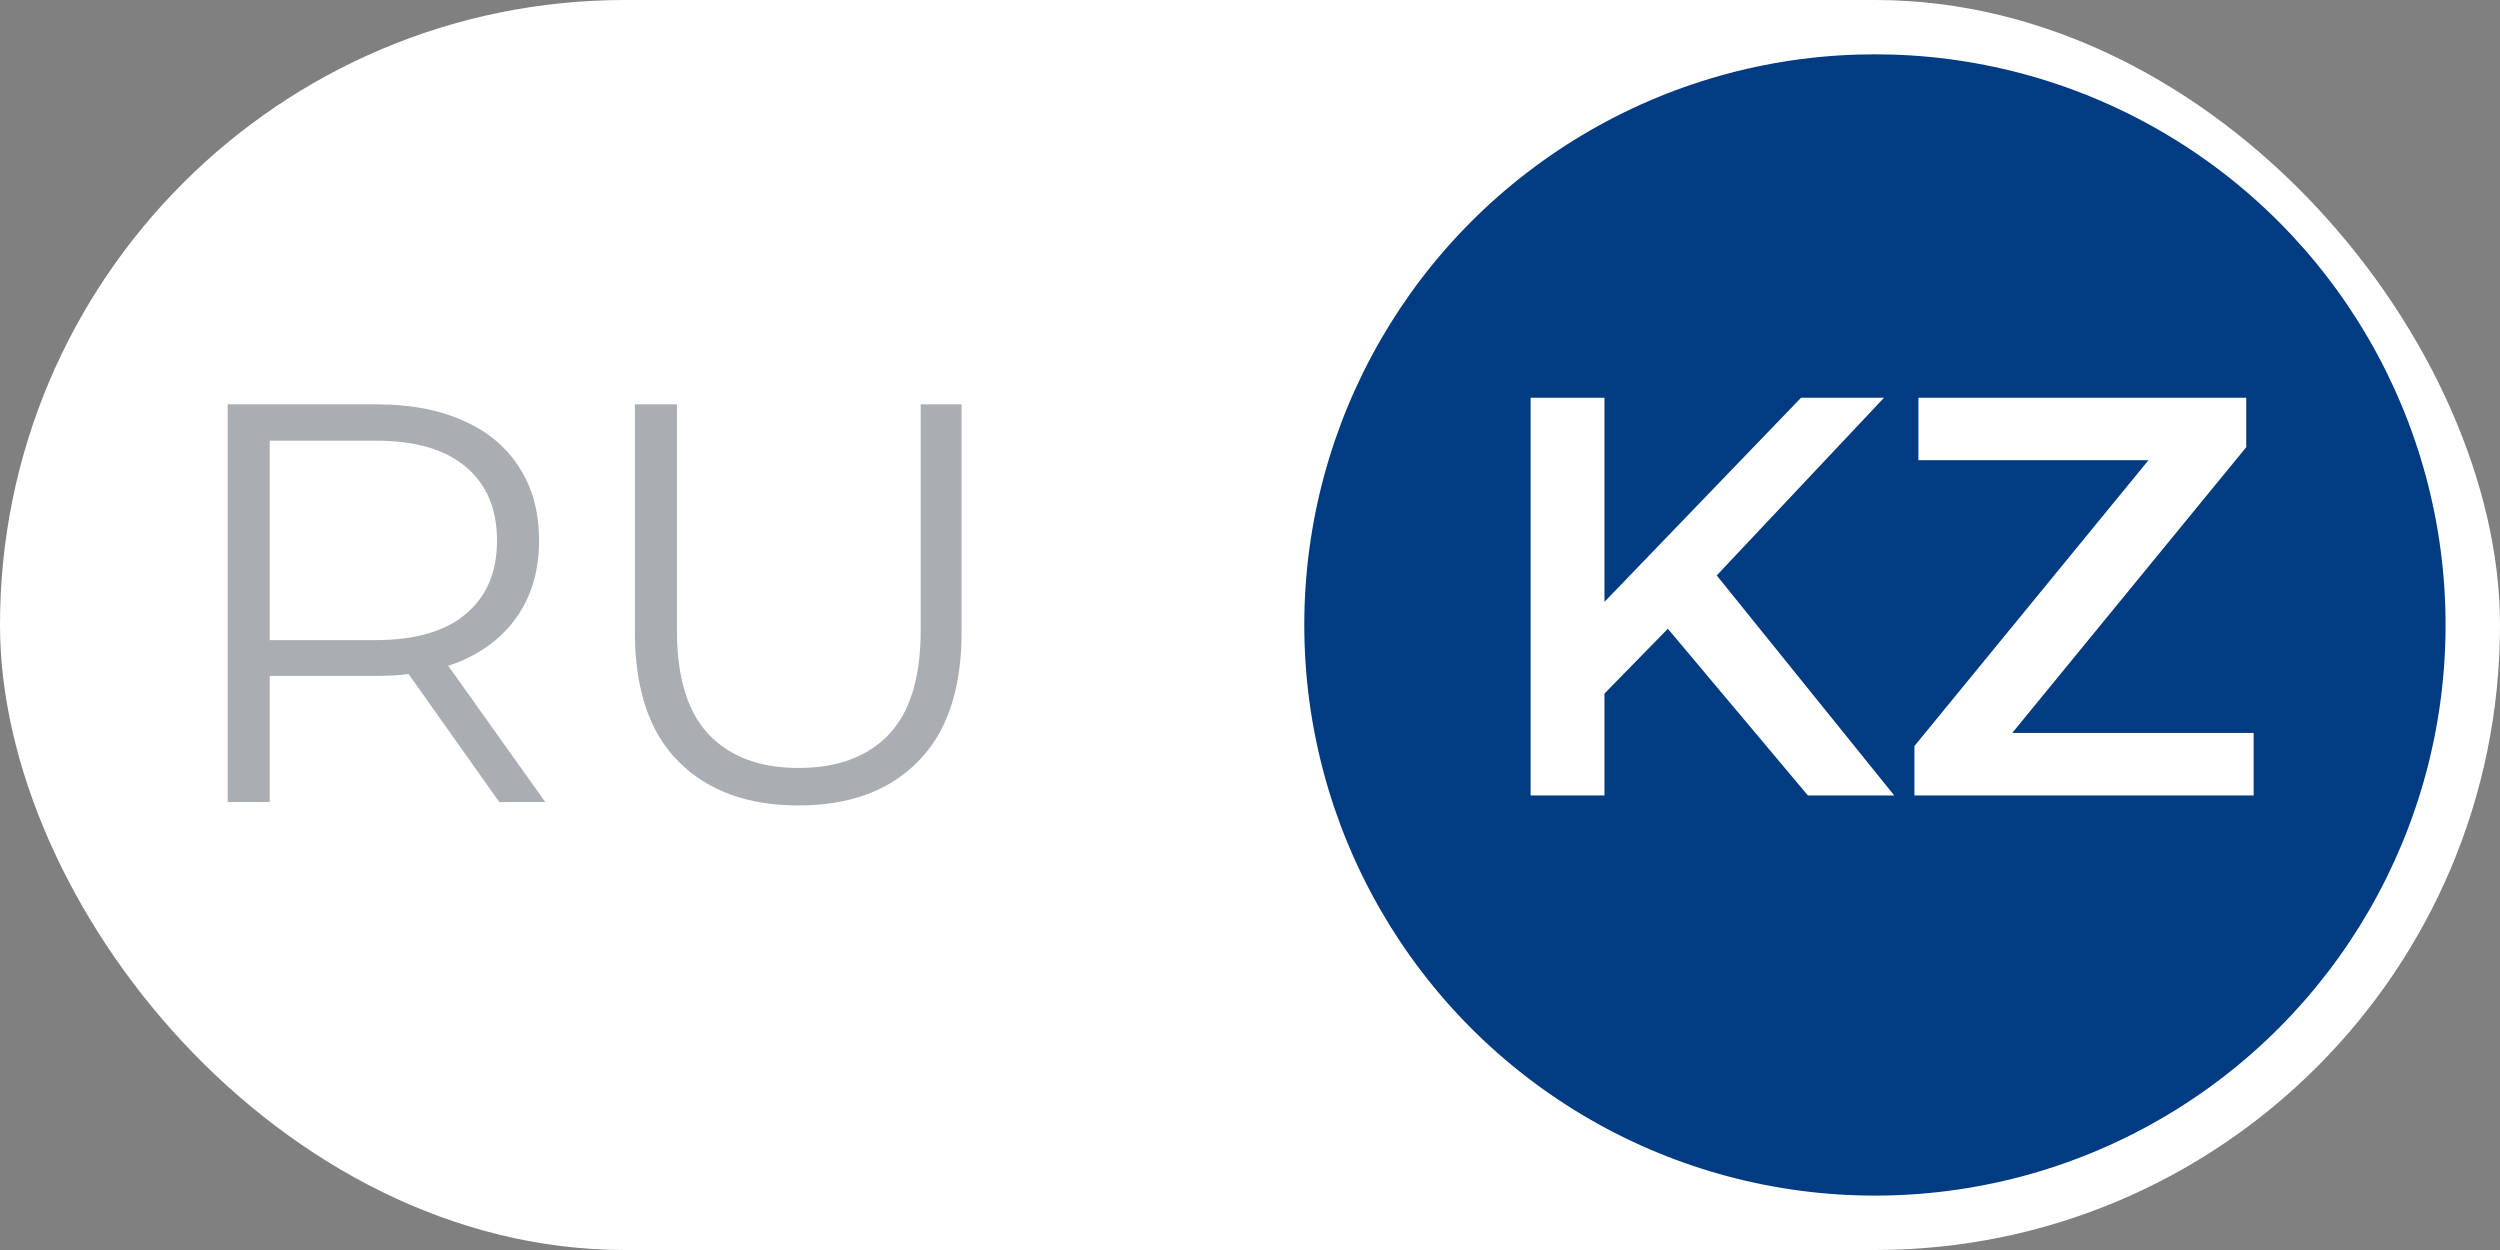 <svg width="66" height="33" viewBox="0 0 66 33" fill="none" xmlns="http://www.w3.org/2000/svg">
<rect x="0" y="0" width="66" height="33" fill="#808080" stroke="none"/>
<rect width="66" height="33" rx="16.5" fill="white"/>
<circle cx="49.498" cy="16.499" r="15.065" transform="rotate(-180 49.498 16.499)" fill="#013B82"/>
<path d="M6.011 21.174V10.674H9.941C10.831 10.674 11.596 10.819 12.236 11.109C12.876 11.389 13.366 11.799 13.706 12.339C14.056 12.869 14.231 13.514 14.231 14.274C14.231 15.014 14.056 15.654 13.706 16.194C13.366 16.724 12.876 17.134 12.236 17.424C11.596 17.704 10.831 17.844 9.941 17.844H6.626L7.121 17.334V21.174H6.011ZM13.181 21.174L10.481 17.364H11.681L14.396 21.174H13.181ZM7.121 17.424L6.626 16.899H9.911C10.961 16.899 11.756 16.669 12.296 16.209C12.846 15.749 13.121 15.104 13.121 14.274C13.121 13.434 12.846 12.784 12.296 12.324C11.756 11.864 10.961 11.634 9.911 11.634H6.626L7.121 11.109V17.424ZM21.081 21.264C19.741 21.264 18.686 20.879 17.916 20.109C17.146 19.339 16.761 18.199 16.761 16.689V10.674H17.871V16.644C17.871 17.884 18.151 18.799 18.711 19.389C19.271 19.979 20.061 20.274 21.081 20.274C22.111 20.274 22.906 19.979 23.466 19.389C24.026 18.799 24.306 17.884 24.306 16.644V10.674H25.386V16.689C25.386 18.199 25.001 19.339 24.231 20.109C23.471 20.879 22.421 21.264 21.081 21.264Z" fill="#AAAEB3"/>
<path d="M42.148 18.525L42.044 16.215L47.548 10.5H49.739L45.163 15.36L44.084 16.545L42.148 18.525ZM40.408 21V10.5H42.358V21H40.408ZM47.728 21L43.709 16.215L44.998 14.79L50.008 21H47.728ZM50.541 21V19.695L57.321 11.415L57.546 12.15H50.646V10.5H59.301V11.805L52.521 20.085L52.281 19.35H59.496V21H50.541Z" fill="white"/>
</svg>
